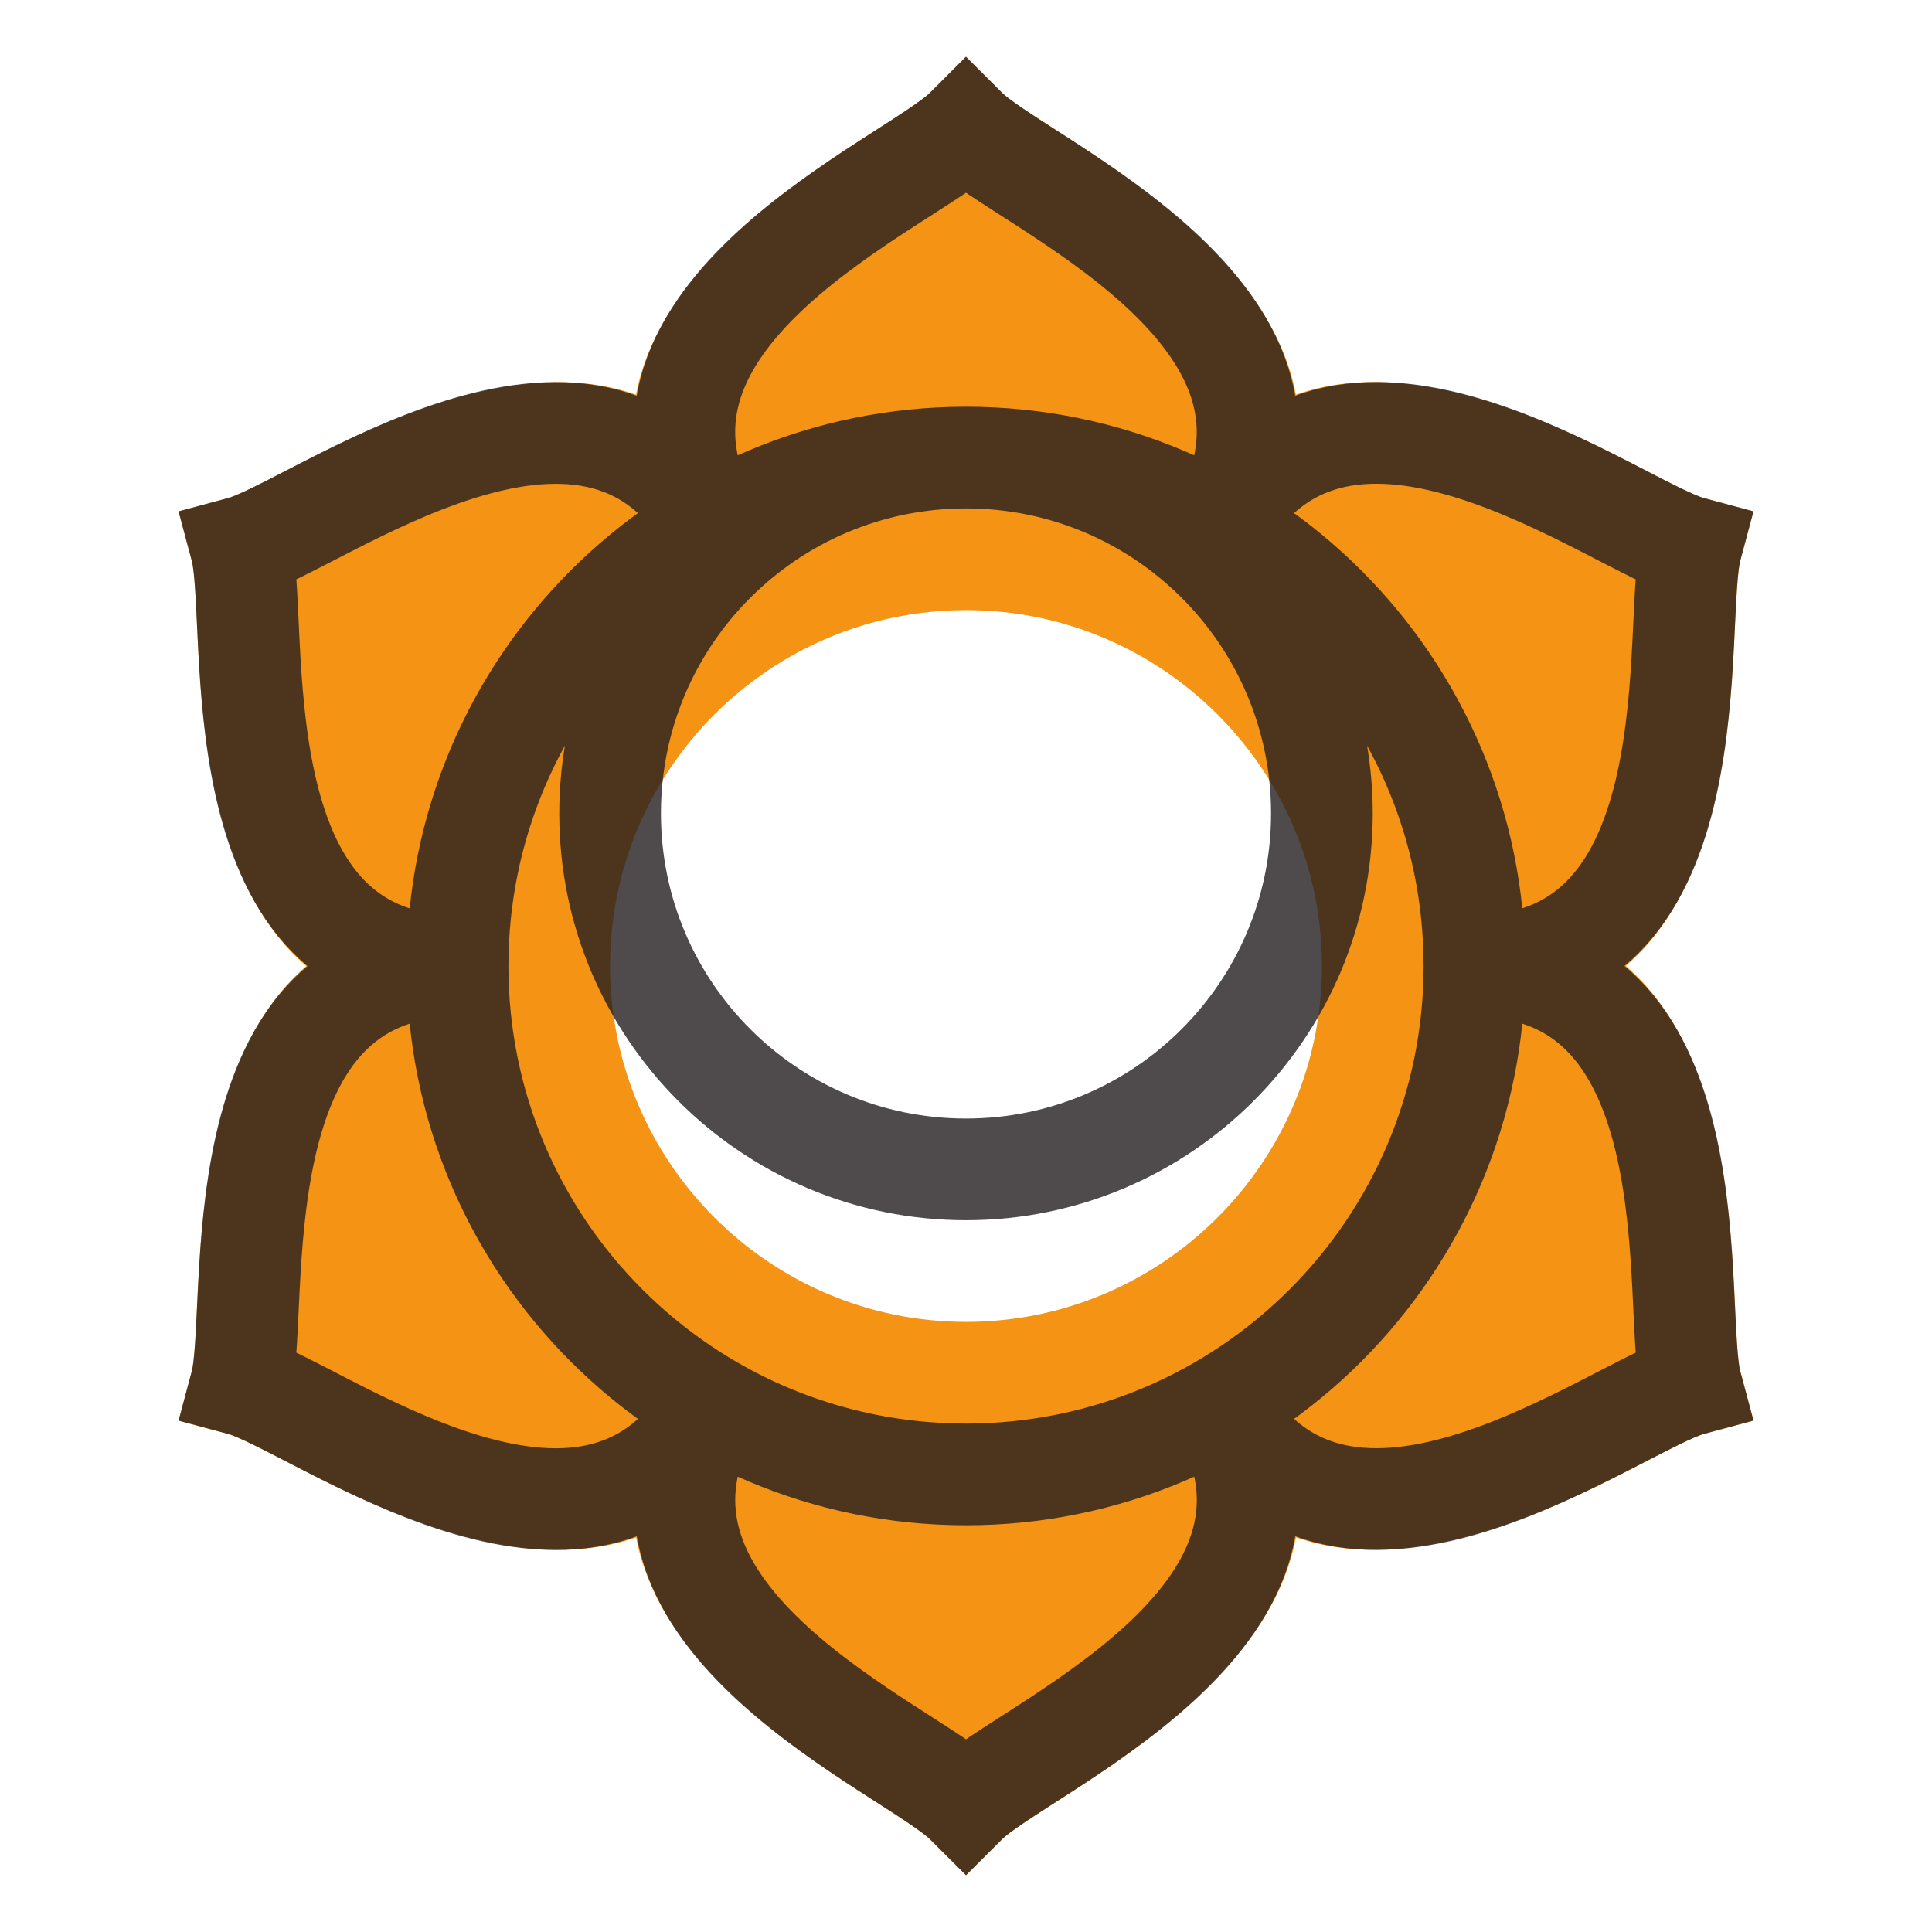<?xml version="1.0" encoding="utf-8"?>
<!-- Generator: Adobe Illustrator 15.0.0, SVG Export Plug-In . SVG Version: 6.00 Build 0)  -->
<!DOCTYPE svg PUBLIC "-//W3C//DTD SVG 1.1//EN" "http://www.w3.org/Graphics/SVG/1.1/DTD/svg11.dtd">
<svg version="1.1" id="Layer_1" xmlns="http://www.w3.org/2000/svg" xmlns:xlink="http://www.w3.org/1999/xlink" x="0px" y="0px"
	 width="38px" height="38px" viewBox="0 0 38 38" enable-background="new 0 0 38 38" xml:space="preserve">
<path fill="#F49314" d="M19,36.883l-0.707-0.705c-0.146-0.146-0.604-0.44-1.048-0.726c-1.533-0.983-4.271-2.741-4.733-5.214
	c-2.375,0.834-5.262-0.655-6.88-1.491c-0.469-0.242-0.954-0.492-1.154-0.546l-0.966-0.258l0.259-0.967
	c0.054-0.2,0.079-0.745,0.104-1.271c0.086-1.818,0.24-5.066,2.149-6.704c-1.911-1.636-2.064-4.885-2.149-6.705
	c-0.025-0.527-0.05-1.072-0.104-1.272l-0.259-0.966l0.966-0.259c0.2-0.054,0.685-0.304,1.153-0.545
	c1.618-0.835,4.507-2.326,6.88-1.491c0.461-2.473,3.199-4.23,4.732-5.214c0.444-0.285,0.903-0.58,1.05-0.726L19,1.116l0.708,0.707
	c0.146,0.146,0.605,0.441,1.049,0.726c1.532,0.984,4.27,2.742,4.731,5.214c2.373-0.839,5.265,0.655,6.884,1.491
	c0.468,0.242,0.952,0.492,1.151,0.545l0.966,0.259l-0.259,0.966c-0.054,0.2-0.079,0.745-0.104,1.271
	c-0.086,1.819-0.24,5.067-2.149,6.704c1.912,1.636,2.064,4.887,2.15,6.706c0.024,0.527,0.05,1.071,0.104,1.271l0.259,0.966
	l-0.966,0.259c-0.2,0.054-0.685,0.304-1.153,0.545c-1.618,0.835-4.508,2.326-6.881,1.491c-0.461,2.474-3.2,4.23-4.733,5.215
	c-0.444,0.284-0.902,0.579-1.048,0.725L19,36.883z M19,12c-3.86,0-7,3.14-7,7c0,3.859,3.14,7,7,7c3.859,0,7-3.141,7-7
	C26,15.14,22.859,12,19,12z"/>
<path opacity="0.8" fill="none" stroke="#231F20" stroke-width="2" stroke-miterlimit="10" d="M29,19c0,5.521-4.479,10-10,10
	c-5.522,0-10-4.479-10-10c0-5.522,4.478-10,10-10C24.521,9,29,13.478,29,19z M26,16c0,3.863-3.137,7-7,7c-3.866,0-7-3.137-7-7
	c0-3.866,3.134-7,7-7C22.863,9,26,12.134,26,16z M14,10.34c-2.4-4.159,3.922-6.731,5-7.81c1.079,1.078,7.396,3.653,5,7.809
	 M24,27.66c2.399,4.158-3.922,6.732-5,7.81c-1.079-1.077-7.397-3.653-5-7.81 M9,19c-4.802,0-3.868-6.763-4.263-8.235
	C6.21,10.37,11.599,6.187,14,10.34 M29,19c4.802,0.002,3.869,6.764,4.264,8.235C31.791,27.63,26.4,31.814,24,27.66 M14,27.66
	c-2.401,4.158-7.791-0.031-9.263-0.425C5.131,25.762,4.203,19.003,9,19 M24,10.341c2.402-4.158,7.792,0.03,9.264,0.424
	C32.869,12.238,33.797,18.997,29,19"/>
</svg>
